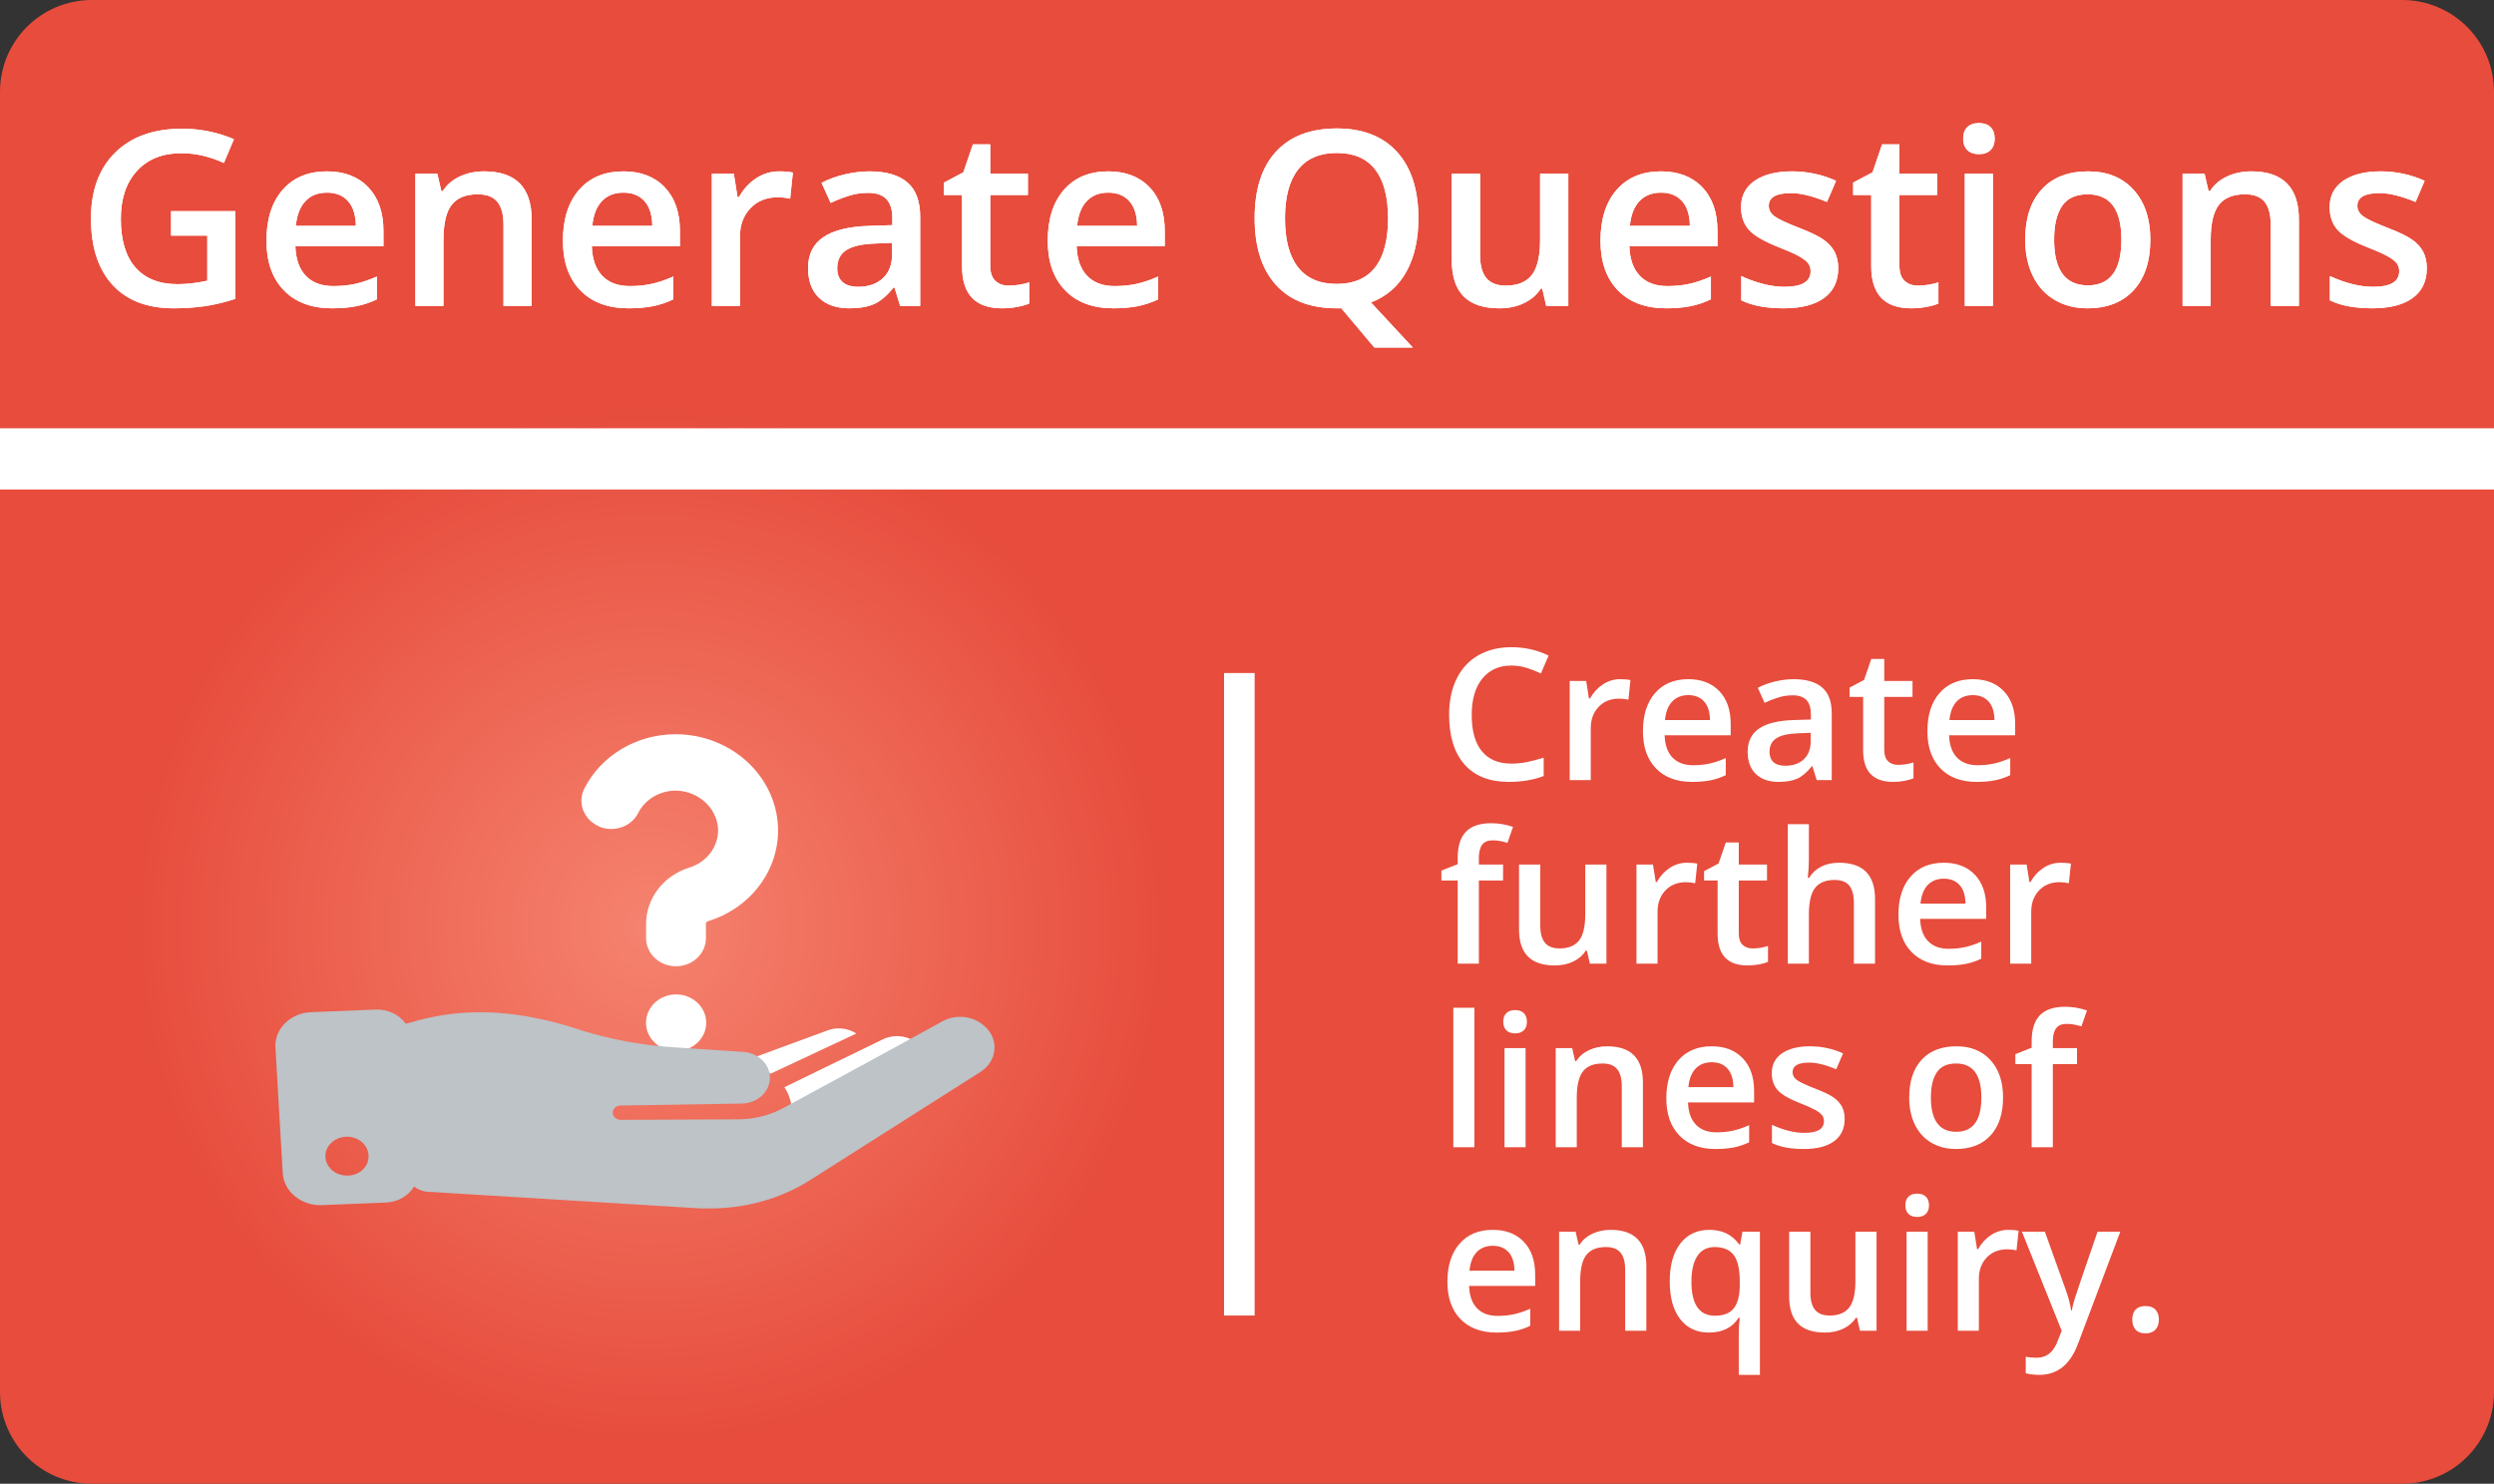<?xml version="1.0" encoding="UTF-8"?>
<svg width="163px" height="97px" viewBox="0 0 163 97" version="1.1" xmlns="http://www.w3.org/2000/svg" xmlns:xlink="http://www.w3.org/1999/xlink">
    <rect x="0" y="0" width="163" height="97" fill="#333333" stroke="none"/>
    <!-- Generator: Sketch 62 (91390) - https://sketch.com -->
    <title>Generate Questions</title>
    <desc>Created with Sketch.</desc>
    <defs>
        <radialGradient cx="26.053%" cy="62.393%" fx="26.053%" fy="62.393%" r="35.101%" gradientTransform="translate(0.261,0.624),scale(0.595,1),rotate(-90),translate(-0.261,-0.624)" id="radialGradient-1">
            <stop stop-color="#F5836F" offset="0%"></stop>
            <stop stop-color="#E74C3C" offset="100%"></stop>
        </radialGradient>
        <path d="M6.352,17.156 C7.086,17.156 7.77,17.109 8.402,17.016 C9.035,16.922 9.695,16.763 10.383,16.539 L10.383,16.539 L10.383,10.805 L6.18,10.805 L6.18,12.406 L8.547,12.406 L8.547,15.352 C7.859,15.503 7.214,15.578 6.609,15.578 C5.411,15.578 4.493,15.215 3.855,14.488 C3.217,13.762 2.898,12.701 2.898,11.305 C2.898,9.977 3.253,8.93 3.961,8.164 C4.669,7.398 5.633,7.016 6.852,7.016 C7.779,7.016 8.706,7.229 9.633,7.656 L9.633,7.656 L10.289,6.102 C9.221,5.643 8.091,5.414 6.898,5.414 C5.044,5.414 3.589,5.934 2.531,6.973 C1.474,8.012 0.945,9.451 0.945,11.289 C0.945,13.154 1.414,14.598 2.352,15.621 C3.289,16.645 4.622,17.156 6.352,17.156 Z M16.703,17.156 C17.292,17.156 17.815,17.112 18.273,17.023 C18.732,16.935 19.185,16.784 19.633,16.57 L19.633,16.57 L19.633,15.078 C19.128,15.302 18.655,15.462 18.215,15.559 C17.775,15.655 17.299,15.703 16.789,15.703 C16.013,15.703 15.411,15.478 14.984,15.027 C14.557,14.577 14.331,13.932 14.305,13.094 L14.305,13.094 L20.062,13.094 L20.062,12.102 C20.062,10.888 19.732,9.935 19.07,9.242 C18.409,8.549 17.508,8.203 16.367,8.203 C15.138,8.203 14.172,8.607 13.469,9.414 C12.766,10.221 12.414,11.331 12.414,12.742 C12.414,14.117 12.793,15.197 13.551,15.98 C14.309,16.764 15.359,17.156 16.703,17.156 Z M18.258,11.766 L14.336,11.766 C14.404,11.057 14.613,10.518 14.965,10.148 C15.316,9.779 15.784,9.594 16.367,9.594 C16.951,9.594 17.409,9.777 17.742,10.145 C18.076,10.512 18.247,11.052 18.258,11.766 L18.258,11.766 Z M23.984,17 L23.984,12.695 C23.984,11.617 24.164,10.849 24.523,10.391 C24.883,9.932 25.451,9.703 26.227,9.703 C26.81,9.703 27.236,9.867 27.504,10.195 C27.772,10.523 27.906,11.021 27.906,11.688 L27.906,11.688 L27.906,17 L29.75,17 L29.75,11.367 C29.75,9.258 28.714,8.203 26.641,8.203 C26.057,8.203 25.526,8.315 25.047,8.539 C24.568,8.763 24.198,9.081 23.938,9.492 L23.938,9.492 L23.844,9.492 L23.586,8.359 L22.148,8.359 L22.148,17 L23.984,17 Z M36.078,17.156 C36.667,17.156 37.19,17.112 37.648,17.023 C38.107,16.935 38.56,16.784 39.008,16.57 L39.008,16.57 L39.008,15.078 C38.503,15.302 38.03,15.462 37.59,15.559 C37.15,15.655 36.674,15.703 36.164,15.703 C35.388,15.703 34.786,15.478 34.359,15.027 C33.932,14.577 33.706,13.932 33.68,13.094 L33.68,13.094 L39.438,13.094 L39.438,12.102 C39.438,10.888 39.107,9.935 38.445,9.242 C37.784,8.549 36.883,8.203 35.742,8.203 C34.513,8.203 33.547,8.607 32.844,9.414 C32.141,10.221 31.789,11.331 31.789,12.742 C31.789,14.117 32.168,15.197 32.926,15.98 C33.684,16.764 34.734,17.156 36.078,17.156 Z M37.633,11.766 L33.711,11.766 C33.779,11.057 33.988,10.518 34.34,10.148 C34.691,9.779 35.159,9.594 35.742,9.594 C36.326,9.594 36.784,9.777 37.117,10.145 C37.451,10.512 37.622,11.052 37.633,11.766 L37.633,11.766 Z M43.359,17 L43.359,12.484 C43.359,11.719 43.587,11.096 44.043,10.617 C44.499,10.138 45.094,9.898 45.828,9.898 C46.109,9.898 46.38,9.93 46.641,9.992 L46.641,9.992 L46.82,8.281 C46.581,8.229 46.276,8.203 45.906,8.203 C45.375,8.203 44.879,8.354 44.418,8.656 C43.957,8.958 43.583,9.367 43.297,9.883 L43.297,9.883 L43.203,9.883 L42.961,8.359 L41.523,8.359 L41.523,17 L43.359,17 Z M50.516,17.156 C51.177,17.156 51.719,17.061 52.141,16.871 C52.562,16.681 52.982,16.323 53.398,15.797 L53.398,15.797 L53.461,15.797 L53.828,17 L55.141,17 L55.141,11.18 C55.141,10.154 54.861,9.401 54.301,8.922 C53.741,8.443 52.911,8.203 51.812,8.203 C51.318,8.203 50.792,8.267 50.234,8.395 C49.677,8.522 49.164,8.708 48.695,8.953 L48.695,8.953 L49.289,10.266 C49.664,10.089 50.055,9.935 50.461,9.805 C50.867,9.674 51.292,9.609 51.734,9.609 C52.276,9.609 52.676,9.746 52.934,10.02 C53.191,10.293 53.32,10.706 53.32,11.258 L53.32,11.258 L53.32,11.719 L51.828,11.766 C50.474,11.807 49.466,12.055 48.805,12.508 C48.143,12.961 47.812,13.633 47.812,14.523 C47.812,15.362 48.051,16.01 48.527,16.469 C49.004,16.927 49.667,17.156 50.516,17.156 Z M51.094,15.75 C50.635,15.75 50.292,15.645 50.062,15.434 C49.833,15.223 49.719,14.924 49.719,14.539 C49.719,14.008 49.915,13.613 50.309,13.355 C50.702,13.098 51.331,12.953 52.195,12.922 L52.195,12.922 L53.305,12.875 L53.305,13.625 C53.305,14.297 53.103,14.819 52.699,15.191 C52.296,15.564 51.76,15.75 51.094,15.75 Z M60.484,17.156 C60.828,17.156 61.16,17.126 61.48,17.066 C61.801,17.007 62.062,16.932 62.266,16.844 L62.266,16.844 L62.266,15.461 C61.818,15.602 61.37,15.672 60.922,15.672 C60.562,15.672 60.272,15.566 60.051,15.355 C59.829,15.145 59.719,14.818 59.719,14.375 L59.719,14.375 L59.719,9.75 L62.18,9.75 L62.18,8.359 L59.719,8.359 L59.719,6.438 L58.586,6.438 L57.961,8.266 L56.695,8.938 L56.695,9.75 L57.875,9.75 L57.875,14.406 C57.875,16.24 58.745,17.156 60.484,17.156 Z M67.766,17.156 C68.354,17.156 68.878,17.112 69.336,17.023 C69.794,16.935 70.247,16.784 70.695,16.57 L70.695,16.57 L70.695,15.078 C70.19,15.302 69.717,15.462 69.277,15.559 C68.837,15.655 68.362,15.703 67.852,15.703 C67.076,15.703 66.474,15.478 66.047,15.027 C65.62,14.577 65.393,13.932 65.367,13.094 L65.367,13.094 L71.125,13.094 L71.125,12.102 C71.125,10.888 70.794,9.935 70.133,9.242 C69.471,8.549 68.57,8.203 67.43,8.203 C66.201,8.203 65.234,8.607 64.531,9.414 C63.828,10.221 63.477,11.331 63.477,12.742 C63.477,14.117 63.855,15.197 64.613,15.98 C65.371,16.764 66.422,17.156 67.766,17.156 Z M69.32,11.766 L65.398,11.766 C65.466,11.057 65.676,10.518 66.027,10.148 C66.379,9.779 66.846,9.594 67.43,9.594 C68.013,9.594 68.471,9.777 68.805,10.145 C69.138,10.512 69.31,11.052 69.32,11.766 L69.32,11.766 Z M87.336,19.719 L84.602,16.773 C85.612,16.388 86.382,15.721 86.91,14.773 C87.439,13.826 87.703,12.659 87.703,11.273 C87.703,9.409 87.24,7.964 86.312,6.938 C85.385,5.911 84.073,5.398 82.375,5.398 C80.651,5.398 79.324,5.904 78.395,6.914 C77.465,7.924 77,9.372 77,11.258 C77,13.143 77.462,14.598 78.387,15.621 C79.311,16.645 80.635,17.156 82.359,17.156 L82.359,17.156 L82.664,17.156 L84.82,19.719 L87.336,19.719 Z M82.359,15.562 C81.245,15.562 80.404,15.199 79.836,14.473 C79.268,13.746 78.984,12.68 78.984,11.273 C78.984,9.872 79.27,8.81 79.84,8.086 C80.41,7.362 81.255,7 82.375,7 C83.484,7 84.319,7.362 84.879,8.086 C85.439,8.81 85.719,9.872 85.719,11.273 C85.719,12.695 85.436,13.766 84.871,14.484 C84.306,15.203 83.469,15.562 82.359,15.562 Z M93,17.156 C93.604,17.156 94.142,17.042 94.613,16.812 C95.085,16.583 95.448,16.268 95.703,15.867 L95.703,15.867 L95.797,15.867 L96.055,17 L97.5,17 L97.5,8.359 L95.656,8.359 L95.656,12.664 C95.656,13.747 95.475,14.52 95.113,14.98 C94.751,15.441 94.185,15.672 93.414,15.672 C92.836,15.672 92.411,15.507 92.141,15.176 C91.87,14.845 91.734,14.349 91.734,13.688 L91.734,13.688 L91.734,8.359 L89.883,8.359 L89.883,14.008 C89.883,15.065 90.141,15.854 90.656,16.375 C91.172,16.896 91.953,17.156 93,17.156 Z M103.891,17.156 C104.479,17.156 105.003,17.112 105.461,17.023 C105.919,16.935 106.372,16.784 106.82,16.57 L106.82,16.57 L106.82,15.078 C106.315,15.302 105.842,15.462 105.402,15.559 C104.962,15.655 104.487,15.703 103.977,15.703 C103.201,15.703 102.599,15.478 102.172,15.027 C101.745,14.577 101.518,13.932 101.492,13.094 L101.492,13.094 L107.25,13.094 L107.25,12.102 C107.25,10.888 106.919,9.935 106.258,9.242 C105.596,8.549 104.695,8.203 103.555,8.203 C102.326,8.203 101.359,8.607 100.656,9.414 C99.953,10.221 99.602,11.331 99.602,12.742 C99.602,14.117 99.98,15.197 100.738,15.98 C101.496,16.764 102.547,17.156 103.891,17.156 Z M105.445,11.766 L101.523,11.766 C101.591,11.057 101.801,10.518 102.152,10.148 C102.504,9.779 102.971,9.594 103.555,9.594 C104.138,9.594 104.596,9.777 104.93,10.145 C105.263,10.512 105.435,11.052 105.445,11.766 L105.445,11.766 Z M111.578,17.156 C112.724,17.156 113.604,16.931 114.219,16.48 C114.833,16.03 115.141,15.383 115.141,14.539 C115.141,14.122 115.062,13.764 114.906,13.465 C114.75,13.165 114.51,12.901 114.188,12.672 C113.865,12.443 113.346,12.19 112.633,11.914 C111.784,11.586 111.233,11.328 110.98,11.141 C110.728,10.953 110.602,10.724 110.602,10.453 C110.602,9.901 111.086,9.625 112.055,9.625 C112.69,9.625 113.474,9.818 114.406,10.203 L114.406,10.203 L115,8.82 C114.094,8.409 113.133,8.203 112.117,8.203 C111.091,8.203 110.28,8.408 109.684,8.816 C109.087,9.225 108.789,9.799 108.789,10.539 C108.789,11.154 108.965,11.654 109.316,12.039 C109.668,12.424 110.341,12.81 111.336,13.195 C111.846,13.393 112.245,13.57 112.531,13.727 C112.818,13.883 113.023,14.034 113.148,14.18 C113.273,14.326 113.336,14.508 113.336,14.727 C113.336,15.409 112.771,15.75 111.641,15.75 C110.766,15.75 109.82,15.516 108.805,15.047 L108.805,15.047 L108.805,16.633 C109.503,16.982 110.427,17.156 111.578,17.156 Z M119.906,17.156 C120.25,17.156 120.582,17.126 120.902,17.066 C121.223,17.007 121.484,16.932 121.688,16.844 L121.688,16.844 L121.688,15.461 C121.24,15.602 120.792,15.672 120.344,15.672 C119.984,15.672 119.694,15.566 119.473,15.355 C119.251,15.145 119.141,14.818 119.141,14.375 L119.141,14.375 L119.141,9.75 L121.602,9.75 L121.602,8.359 L119.141,8.359 L119.141,6.438 L118.008,6.438 L117.383,8.266 L116.117,8.938 L116.117,9.75 L117.297,9.75 L117.297,14.406 C117.297,16.24 118.167,17.156 119.906,17.156 Z M124.344,7.078 C124.667,7.078 124.918,6.988 125.098,6.809 C125.277,6.629 125.367,6.383 125.367,6.07 C125.367,5.742 125.277,5.49 125.098,5.312 C124.918,5.135 124.667,5.047 124.344,5.047 C124.01,5.047 123.754,5.135 123.574,5.312 C123.395,5.49 123.305,5.742 123.305,6.07 C123.305,6.383 123.395,6.629 123.574,6.809 C123.754,6.988 124.01,7.078 124.344,7.078 Z M125.25,17 L125.25,8.359 L123.414,8.359 L123.414,17 L125.25,17 Z M131.43,17.156 C132.721,17.156 133.729,16.76 134.453,15.969 C135.177,15.177 135.539,14.076 135.539,12.664 C135.539,11.299 135.174,10.215 134.445,9.41 C133.716,8.605 132.727,8.203 131.477,8.203 C130.169,8.203 129.156,8.596 128.438,9.383 C127.719,10.169 127.359,11.263 127.359,12.664 C127.359,13.565 127.526,14.357 127.859,15.039 C128.193,15.721 128.669,16.245 129.289,16.609 C129.909,16.974 130.622,17.156 131.43,17.156 Z M131.461,15.656 C129.987,15.656 129.25,14.659 129.25,12.664 C129.25,11.711 129.423,10.979 129.77,10.469 C130.116,9.958 130.674,9.703 131.445,9.703 C132.914,9.703 133.648,10.69 133.648,12.664 C133.648,14.659 132.919,15.656 131.461,15.656 Z M139.484,17 L139.484,12.695 C139.484,11.617 139.664,10.849 140.023,10.391 C140.383,9.932 140.951,9.703 141.727,9.703 C142.31,9.703 142.736,9.867 143.004,10.195 C143.272,10.523 143.406,11.021 143.406,11.688 L143.406,11.688 L143.406,17 L145.25,17 L145.25,11.367 C145.25,9.258 144.214,8.203 142.141,8.203 C141.557,8.203 141.026,8.315 140.547,8.539 C140.068,8.763 139.698,9.081 139.438,9.492 L139.438,9.492 L139.344,9.492 L139.086,8.359 L137.648,8.359 L137.648,17 L139.484,17 Z M150.047,17.156 C151.193,17.156 152.073,16.931 152.688,16.48 C153.302,16.03 153.609,15.383 153.609,14.539 C153.609,14.122 153.531,13.764 153.375,13.465 C153.219,13.165 152.979,12.901 152.656,12.672 C152.333,12.443 151.815,12.19 151.102,11.914 C150.253,11.586 149.702,11.328 149.449,11.141 C149.197,10.953 149.07,10.724 149.07,10.453 C149.07,9.901 149.555,9.625 150.523,9.625 C151.159,9.625 151.943,9.818 152.875,10.203 L152.875,10.203 L153.469,8.82 C152.562,8.409 151.602,8.203 150.586,8.203 C149.56,8.203 148.749,8.408 148.152,8.816 C147.556,9.225 147.258,9.799 147.258,10.539 C147.258,11.154 147.434,11.654 147.785,12.039 C148.137,12.424 148.81,12.81 149.805,13.195 C150.315,13.393 150.714,13.57 151,13.727 C151.286,13.883 151.492,14.034 151.617,14.18 C151.742,14.326 151.805,14.508 151.805,14.727 C151.805,15.409 151.24,15.75 150.109,15.75 C149.234,15.75 148.289,15.516 147.273,15.047 L147.273,15.047 L147.273,16.633 C147.971,16.982 148.896,17.156 150.047,17.156 Z" id="path-2"></path>
    </defs>
    <g id="Symbols" stroke="none" stroke-width="1" fill="none" fill-rule="evenodd">
        <g id="i/Generate-Questions">
            <g id="Generate-Questions">
                <path d="M6,0 L157,0 C160.314,-6.08718376e-16 163,2.686 163,6 L163,91 C163,94.314 160.314,97 157,97 L6,97 C2.686,97 4.05812251e-16,94.314 0,91 L0,6 C-4.05812251e-16,2.686 2.686,6.08718376e-16 6,0 Z" id="Rectangle-2" fill="url(#radialGradient-1)" fill-rule="nonzero"></path>
                <polyline id="Line-2" stroke="#FFFFFF" stroke-width="4" stroke-linecap="square" points="2 30 20.463 30 161 30"></polyline>
                <line x1="81" y1="45" x2="81" y2="85.004" id="Line-3" stroke="#FFFFFF" stroke-width="2" stroke-linecap="square"></line>
                <g id="Adverbs" transform="translate(5, 3)" fill="#FFFFFF" fill-rule="nonzero">
                    <g id="GenerateQuestions">
                        <use xlink:href="#path-2"></use>
                        <use xlink:href="#path-2"></use>
                    </g>
                </g>
                <path d="M98.605,51.117 C99.457,51.117 100.219,50.99 100.891,50.736 L100.891,50.736 L100.891,49.535 C100.523,49.648 100.17,49.741 99.83,49.813 C99.49,49.886 99.139,49.922 98.775,49.922 C97.936,49.922 97.294,49.652 96.851,49.113 C96.407,48.574 96.186,47.779 96.186,46.729 C96.186,45.725 96.416,44.938 96.877,44.367 C97.338,43.797 97.971,43.512 98.775,43.512 C99.131,43.512 99.47,43.563 99.792,43.667 C100.114,43.771 100.42,43.891 100.709,44.027 L100.709,44.027 L101.213,42.861 C100.471,42.494 99.662,42.311 98.787,42.311 C97.955,42.311 97.23,42.488 96.613,42.844 C95.996,43.199 95.524,43.711 95.198,44.379 C94.872,45.047 94.709,45.826 94.709,46.717 C94.709,48.131 95.045,49.218 95.717,49.978 C96.389,50.737 97.352,51.117 98.605,51.117 Z M103.967,51 L103.967,47.613 C103.967,47.039 104.138,46.572 104.479,46.213 C104.821,45.854 105.268,45.674 105.818,45.674 C106.029,45.674 106.232,45.697 106.428,45.744 L106.428,45.744 L106.562,44.461 C106.383,44.422 106.154,44.402 105.877,44.402 C105.479,44.402 105.106,44.516 104.761,44.742 C104.415,44.969 104.135,45.275 103.92,45.662 L103.92,45.662 L103.85,45.662 L103.668,44.52 L102.59,44.52 L102.59,51 L103.967,51 Z M110.594,51.117 C111.035,51.117 111.428,51.084 111.771,51.018 C112.115,50.951 112.455,50.838 112.791,50.678 L112.791,50.678 L112.791,49.559 C112.412,49.727 112.058,49.847 111.728,49.919 C111.397,49.991 111.041,50.027 110.658,50.027 C110.076,50.027 109.625,49.858 109.305,49.521 C108.984,49.183 108.814,48.699 108.795,48.07 L108.795,48.07 L113.113,48.07 L113.113,47.326 C113.113,46.416 112.865,45.701 112.369,45.182 C111.873,44.662 111.197,44.402 110.342,44.402 C109.42,44.402 108.695,44.705 108.168,45.311 C107.641,45.916 107.377,46.748 107.377,47.807 C107.377,48.838 107.661,49.647 108.229,50.235 C108.798,50.823 109.586,51.117 110.594,51.117 Z M111.76,47.074 L108.818,47.074 C108.869,46.543 109.026,46.139 109.29,45.861 C109.554,45.584 109.904,45.445 110.342,45.445 C110.779,45.445 111.123,45.583 111.373,45.858 C111.623,46.134 111.752,46.539 111.76,47.074 L111.76,47.074 Z M116.248,51.117 C116.744,51.117 117.15,51.046 117.467,50.903 C117.783,50.761 118.098,50.492 118.41,50.098 L118.41,50.098 L118.457,50.098 L118.732,51 L119.717,51 L119.717,46.635 C119.717,45.865 119.507,45.301 119.087,44.941 C118.667,44.582 118.045,44.402 117.221,44.402 C116.85,44.402 116.455,44.45 116.037,44.546 C115.619,44.642 115.234,44.781 114.883,44.965 L114.883,44.965 L115.328,45.949 C115.609,45.816 115.902,45.701 116.207,45.604 C116.512,45.506 116.83,45.457 117.162,45.457 C117.568,45.457 117.868,45.56 118.062,45.765 C118.255,45.97 118.352,46.279 118.352,46.693 L118.352,46.693 L118.352,47.039 L117.232,47.074 C116.217,47.105 115.461,47.291 114.965,47.631 C114.469,47.971 114.221,48.475 114.221,49.143 C114.221,49.771 114.399,50.258 114.757,50.602 C115.114,50.945 115.611,51.117 116.248,51.117 Z M116.682,50.062 C116.338,50.062 116.08,49.983 115.908,49.825 C115.736,49.667 115.65,49.443 115.65,49.154 C115.65,48.756 115.798,48.46 116.093,48.267 C116.388,48.073 116.859,47.965 117.508,47.941 L117.508,47.941 L118.34,47.906 L118.34,48.469 C118.34,48.973 118.188,49.364 117.886,49.644 C117.583,49.923 117.182,50.062 116.682,50.062 Z M123.725,51.117 C123.982,51.117 124.231,51.095 124.472,51.05 C124.712,51.005 124.908,50.949 125.061,50.883 L125.061,50.883 L125.061,49.846 C124.725,49.951 124.389,50.004 124.053,50.004 C123.783,50.004 123.565,49.925 123.399,49.767 C123.233,49.608 123.15,49.363 123.15,49.031 L123.15,49.031 L123.15,45.562 L124.996,45.562 L124.996,44.52 L123.15,44.52 L123.15,43.078 L122.301,43.078 L121.832,44.449 L120.883,44.953 L120.883,45.562 L121.768,45.562 L121.768,49.055 C121.768,50.43 122.42,51.117 123.725,51.117 Z M129.186,51.117 C129.627,51.117 130.02,51.084 130.363,51.018 C130.707,50.951 131.047,50.838 131.383,50.678 L131.383,50.678 L131.383,49.559 C131.004,49.727 130.649,49.847 130.319,49.919 C129.989,49.991 129.633,50.027 129.25,50.027 C128.668,50.027 128.217,49.858 127.896,49.521 C127.576,49.183 127.406,48.699 127.387,48.07 L127.387,48.07 L131.705,48.07 L131.705,47.326 C131.705,46.416 131.457,45.701 130.961,45.182 C130.465,44.662 129.789,44.402 128.934,44.402 C128.012,44.402 127.287,44.705 126.76,45.311 C126.232,45.916 125.969,46.748 125.969,47.807 C125.969,48.838 126.253,49.647 126.821,50.235 C127.39,50.823 128.178,51.117 129.186,51.117 Z M130.352,47.074 L127.41,47.074 C127.461,46.543 127.618,46.139 127.882,45.861 C128.146,45.584 128.496,45.445 128.934,45.445 C129.371,45.445 129.715,45.583 129.965,45.858 C130.215,46.134 130.344,46.539 130.352,47.074 L130.352,47.074 Z M96.654,63 L96.654,57.562 L98.236,57.562 L98.236,56.52 L96.654,56.52 L96.654,56.098 C96.654,55.711 96.726,55.421 96.868,55.228 C97.011,55.034 97.238,54.938 97.551,54.938 C97.859,54.938 98.184,54.992 98.523,55.102 L98.523,55.102 L98.887,54.059 C98.418,53.898 97.941,53.818 97.457,53.818 C96.719,53.818 96.17,54.003 95.811,54.372 C95.451,54.741 95.271,55.309 95.271,56.074 L95.271,56.074 L95.271,56.496 L94.205,56.918 L94.205,57.562 L95.271,57.562 L95.271,63 L96.654,63 Z M101.617,63.117 C102.07,63.117 102.474,63.031 102.827,62.859 C103.181,62.688 103.453,62.451 103.645,62.15 L103.645,62.15 L103.715,62.15 L103.908,63 L104.992,63 L104.992,56.52 L103.609,56.52 L103.609,59.748 C103.609,60.561 103.474,61.14 103.202,61.485 C102.931,61.831 102.506,62.004 101.928,62.004 C101.494,62.004 101.176,61.88 100.973,61.632 C100.77,61.384 100.668,61.012 100.668,60.516 L100.668,60.516 L100.668,56.52 L99.279,56.52 L99.279,60.756 C99.279,61.549 99.473,62.141 99.859,62.531 C100.246,62.922 100.832,63.117 101.617,63.117 Z M108.332,63 L108.332,59.613 C108.332,59.039 108.503,58.572 108.845,58.213 C109.187,57.854 109.633,57.674 110.184,57.674 C110.395,57.674 110.598,57.697 110.793,57.744 L110.793,57.744 L110.928,56.461 C110.748,56.422 110.52,56.402 110.242,56.402 C109.844,56.402 109.472,56.516 109.126,56.742 C108.78,56.969 108.5,57.275 108.285,57.662 L108.285,57.662 L108.215,57.662 L108.033,56.52 L106.955,56.52 L106.955,63 L108.332,63 Z M114.215,63.117 C114.473,63.117 114.722,63.095 114.962,63.05 C115.202,63.005 115.398,62.949 115.551,62.883 L115.551,62.883 L115.551,61.846 C115.215,61.951 114.879,62.004 114.543,62.004 C114.273,62.004 114.056,61.925 113.89,61.767 C113.724,61.608 113.641,61.363 113.641,61.031 L113.641,61.031 L113.641,57.562 L115.486,57.562 L115.486,56.52 L113.641,56.52 L113.641,55.078 L112.791,55.078 L112.322,56.449 L111.373,56.953 L111.373,57.562 L112.258,57.562 L112.258,61.055 C112.258,62.43 112.91,63.117 114.215,63.117 Z M118.223,63 L118.223,59.783 C118.223,58.971 118.358,58.392 118.63,58.046 C118.901,57.7 119.326,57.527 119.904,57.527 C120.342,57.527 120.661,57.65 120.862,57.896 C121.063,58.143 121.164,58.516 121.164,59.016 L121.164,59.016 L121.164,63 L122.547,63 L122.547,58.775 C122.547,57.193 121.762,56.402 120.191,56.402 C119.746,56.402 119.356,56.488 119.022,56.66 C118.688,56.832 118.428,57.074 118.24,57.387 L118.24,57.387 L118.152,57.387 C118.199,56.965 118.223,56.568 118.223,56.197 L118.223,56.197 L118.223,53.883 L116.846,53.883 L116.846,63 L118.223,63 Z M127.293,63.117 C127.734,63.117 128.127,63.084 128.471,63.018 C128.814,62.951 129.154,62.838 129.49,62.678 L129.49,62.678 L129.49,61.559 C129.111,61.727 128.757,61.847 128.427,61.919 C128.097,61.991 127.74,62.027 127.357,62.027 C126.775,62.027 126.324,61.858 126.004,61.521 C125.684,61.183 125.514,60.699 125.494,60.07 L125.494,60.07 L129.812,60.07 L129.812,59.326 C129.812,58.416 129.564,57.701 129.068,57.182 C128.572,56.662 127.896,56.402 127.041,56.402 C126.119,56.402 125.395,56.705 124.867,57.311 C124.34,57.916 124.076,58.748 124.076,59.807 C124.076,60.838 124.36,61.647 124.929,62.235 C125.497,62.823 126.285,63.117 127.293,63.117 Z M128.459,59.074 L125.518,59.074 C125.568,58.543 125.726,58.139 125.989,57.861 C126.253,57.584 126.604,57.445 127.041,57.445 C127.479,57.445 127.822,57.583 128.072,57.858 C128.322,58.134 128.451,58.539 128.459,59.074 L128.459,59.074 Z M132.754,63 L132.754,59.613 C132.754,59.039 132.925,58.572 133.267,58.213 C133.608,57.854 134.055,57.674 134.605,57.674 C134.816,57.674 135.02,57.697 135.215,57.744 L135.215,57.744 L135.35,56.461 C135.17,56.422 134.941,56.402 134.664,56.402 C134.266,56.402 133.894,56.516 133.548,56.742 C133.202,56.969 132.922,57.275 132.707,57.662 L132.707,57.662 L132.637,57.662 L132.455,56.52 L131.377,56.52 L131.377,63 L132.754,63 Z M96.361,75 L96.361,65.883 L94.984,65.883 L94.984,75 L96.361,75 Z M99.027,67.559 C99.27,67.559 99.458,67.491 99.593,67.356 C99.728,67.222 99.795,67.037 99.795,66.803 C99.795,66.557 99.728,66.367 99.593,66.234 C99.458,66.102 99.27,66.035 99.027,66.035 C98.777,66.035 98.585,66.102 98.45,66.234 C98.315,66.367 98.248,66.557 98.248,66.803 C98.248,67.037 98.315,67.222 98.45,67.356 C98.585,67.491 98.777,67.559 99.027,67.559 Z M99.707,75 L99.707,68.52 L98.33,68.52 L98.33,75 L99.707,75 Z M103.053,75 L103.053,71.771 C103.053,70.963 103.188,70.387 103.457,70.043 C103.727,69.699 104.152,69.527 104.734,69.527 C105.172,69.527 105.491,69.65 105.692,69.896 C105.894,70.143 105.994,70.516 105.994,71.016 L105.994,71.016 L105.994,75 L107.377,75 L107.377,70.775 C107.377,69.193 106.6,68.402 105.045,68.402 C104.607,68.402 104.209,68.486 103.85,68.654 C103.49,68.822 103.213,69.061 103.018,69.369 L103.018,69.369 L102.947,69.369 L102.754,68.52 L101.676,68.52 L101.676,75 L103.053,75 Z M112.123,75.117 C112.564,75.117 112.957,75.084 113.301,75.018 C113.645,74.951 113.984,74.838 114.32,74.678 L114.32,74.678 L114.32,73.559 C113.941,73.727 113.587,73.847 113.257,73.919 C112.927,73.991 112.57,74.027 112.188,74.027 C111.605,74.027 111.154,73.858 110.834,73.521 C110.514,73.183 110.344,72.699 110.324,72.07 L110.324,72.07 L114.643,72.07 L114.643,71.326 C114.643,70.416 114.395,69.701 113.898,69.182 C113.402,68.662 112.727,68.402 111.871,68.402 C110.949,68.402 110.225,68.705 109.697,69.311 C109.17,69.916 108.906,70.748 108.906,71.807 C108.906,72.838 109.19,73.647 109.759,74.235 C110.327,74.823 111.115,75.117 112.123,75.117 Z M113.289,71.074 L110.348,71.074 C110.398,70.543 110.556,70.139 110.819,69.861 C111.083,69.584 111.434,69.445 111.871,69.445 C112.309,69.445 112.652,69.583 112.902,69.858 C113.152,70.134 113.281,70.539 113.289,71.074 L113.289,71.074 Z M117.889,75.117 C118.748,75.117 119.408,74.948 119.869,74.61 C120.33,74.272 120.561,73.787 120.561,73.154 C120.561,72.842 120.502,72.573 120.385,72.349 C120.268,72.124 120.088,71.926 119.846,71.754 C119.604,71.582 119.215,71.393 118.68,71.186 C118.043,70.939 117.63,70.746 117.44,70.605 C117.251,70.465 117.156,70.293 117.156,70.09 C117.156,69.676 117.52,69.469 118.246,69.469 C118.723,69.469 119.311,69.613 120.01,69.902 L120.01,69.902 L120.455,68.865 C119.775,68.557 119.055,68.402 118.293,68.402 C117.523,68.402 116.915,68.556 116.468,68.862 C116.021,69.169 115.797,69.6 115.797,70.154 C115.797,70.615 115.929,70.99 116.192,71.279 C116.456,71.568 116.961,71.857 117.707,72.146 C118.09,72.295 118.389,72.428 118.604,72.545 C118.818,72.662 118.973,72.775 119.066,72.885 C119.16,72.994 119.207,73.131 119.207,73.295 C119.207,73.807 118.783,74.062 117.936,74.062 C117.279,74.062 116.57,73.887 115.809,73.535 L115.809,73.535 L115.809,74.725 C116.332,74.986 117.025,75.117 117.889,75.117 Z M127.832,75.117 C128.801,75.117 129.557,74.82 130.1,74.227 C130.643,73.633 130.914,72.807 130.914,71.748 C130.914,70.725 130.641,69.911 130.094,69.308 C129.547,68.704 128.805,68.402 127.867,68.402 C126.887,68.402 126.127,68.697 125.588,69.287 C125.049,69.877 124.779,70.697 124.779,71.748 C124.779,72.424 124.904,73.018 125.154,73.529 C125.404,74.041 125.762,74.434 126.227,74.707 C126.691,74.98 127.227,75.117 127.832,75.117 Z M127.855,73.992 C126.75,73.992 126.197,73.244 126.197,71.748 C126.197,71.033 126.327,70.484 126.587,70.102 C126.847,69.719 127.266,69.527 127.844,69.527 C128.945,69.527 129.496,70.268 129.496,71.748 C129.496,73.244 128.949,73.992 127.855,73.992 Z M134.166,75 L134.166,69.562 L135.748,69.562 L135.748,68.52 L134.166,68.52 L134.166,68.098 C134.166,67.711 134.237,67.421 134.38,67.228 C134.522,67.034 134.75,66.938 135.062,66.938 C135.371,66.938 135.695,66.992 136.035,67.102 L136.035,67.102 L136.398,66.059 C135.93,65.898 135.453,65.818 134.969,65.818 C134.23,65.818 133.682,66.003 133.322,66.372 C132.963,66.741 132.783,67.309 132.783,68.074 L132.783,68.074 L132.783,68.496 L131.717,68.918 L131.717,69.562 L132.783,69.562 L132.783,75 L134.166,75 Z M97.814,87.117 C98.256,87.117 98.648,87.084 98.992,87.018 C99.336,86.951 99.676,86.838 100.012,86.678 L100.012,86.678 L100.012,85.559 C99.633,85.727 99.278,85.847 98.948,85.919 C98.618,85.991 98.262,86.027 97.879,86.027 C97.297,86.027 96.846,85.858 96.525,85.521 C96.205,85.183 96.035,84.699 96.016,84.07 L96.016,84.07 L100.334,84.07 L100.334,83.326 C100.334,82.416 100.086,81.701 99.59,81.182 C99.094,80.662 98.418,80.402 97.562,80.402 C96.641,80.402 95.916,80.705 95.389,81.311 C94.861,81.916 94.598,82.748 94.598,83.807 C94.598,84.838 94.882,85.647 95.45,86.235 C96.019,86.823 96.807,87.117 97.814,87.117 Z M98.98,83.074 L96.039,83.074 C96.09,82.543 96.247,82.139 96.511,81.861 C96.774,81.584 97.125,81.445 97.562,81.445 C98,81.445 98.344,81.583 98.594,81.858 C98.844,82.134 98.973,82.539 98.98,83.074 L98.98,83.074 Z M103.275,87 L103.275,83.771 C103.275,82.963 103.41,82.387 103.68,82.043 C103.949,81.699 104.375,81.527 104.957,81.527 C105.395,81.527 105.714,81.65 105.915,81.896 C106.116,82.143 106.217,82.516 106.217,83.016 L106.217,83.016 L106.217,87 L107.6,87 L107.6,82.775 C107.6,81.193 106.822,80.402 105.268,80.402 C104.83,80.402 104.432,80.486 104.072,80.654 C103.713,80.822 103.436,81.061 103.24,81.369 L103.24,81.369 L103.17,81.369 L102.977,80.52 L101.898,80.52 L101.898,87 L103.275,87 Z M115.023,89.883 L115.023,80.52 L113.881,80.52 L113.729,81.369 L113.682,81.369 C113.428,81.025 113.14,80.778 112.817,80.628 C112.495,80.478 112.131,80.402 111.725,80.402 C110.916,80.402 110.281,80.7 109.82,81.296 C109.359,81.892 109.129,82.717 109.129,83.771 C109.129,84.826 109.355,85.647 109.809,86.235 C110.262,86.823 110.889,87.117 111.689,87.117 C112.576,87.117 113.223,86.795 113.629,86.15 L113.629,86.15 L113.705,86.15 C113.693,86.252 113.68,86.398 113.664,86.59 C113.648,86.781 113.641,86.963 113.641,87.135 L113.641,87.135 L113.641,89.883 L115.023,89.883 Z M112.082,86.016 C111.059,86.016 110.547,85.275 110.547,83.795 C110.547,83.064 110.676,82.504 110.934,82.113 C111.191,81.723 111.566,81.527 112.059,81.527 C112.637,81.527 113.056,81.703 113.315,82.055 C113.575,82.406 113.705,82.982 113.705,83.783 L113.705,83.783 L113.705,84 C113.705,84.676 113.579,85.181 113.327,85.515 C113.075,85.849 112.66,86.016 112.082,86.016 Z M119.271,87.117 C119.725,87.117 120.128,87.031 120.481,86.859 C120.835,86.688 121.107,86.451 121.299,86.15 L121.299,86.15 L121.369,86.15 L121.562,87 L122.646,87 L122.646,80.52 L121.264,80.52 L121.264,83.748 C121.264,84.561 121.128,85.14 120.856,85.485 C120.585,85.831 120.16,86.004 119.582,86.004 C119.148,86.004 118.83,85.88 118.627,85.632 C118.424,85.384 118.322,85.012 118.322,84.516 L118.322,84.516 L118.322,80.52 L116.934,80.52 L116.934,84.756 C116.934,85.549 117.127,86.141 117.514,86.531 C117.9,86.922 118.486,87.117 119.271,87.117 Z M125.307,79.559 C125.549,79.559 125.737,79.491 125.872,79.356 C126.007,79.222 126.074,79.037 126.074,78.803 C126.074,78.557 126.007,78.367 125.872,78.234 C125.737,78.102 125.549,78.035 125.307,78.035 C125.057,78.035 124.864,78.102 124.729,78.234 C124.595,78.367 124.527,78.557 124.527,78.803 C124.527,79.037 124.595,79.222 124.729,79.356 C124.864,79.491 125.057,79.559 125.307,79.559 Z M125.986,87 L125.986,80.52 L124.609,80.52 L124.609,87 L125.986,87 Z M129.332,87 L129.332,83.613 C129.332,83.039 129.503,82.572 129.845,82.213 C130.187,81.854 130.633,81.674 131.184,81.674 C131.395,81.674 131.598,81.697 131.793,81.744 L131.793,81.744 L131.928,80.461 C131.748,80.422 131.52,80.402 131.242,80.402 C130.844,80.402 130.472,80.516 130.126,80.742 C129.78,80.969 129.5,81.275 129.285,81.662 L129.285,81.662 L129.215,81.662 L129.033,80.52 L127.955,80.52 L127.955,87 L129.332,87 Z M133.287,89.883 C134.463,89.883 135.303,89.209 135.807,87.861 L135.807,87.861 L138.578,80.52 L137.09,80.52 C136.191,83.125 135.695,84.581 135.602,84.888 C135.508,85.194 135.443,85.455 135.408,85.67 L135.408,85.67 L135.361,85.67 C135.295,85.209 135.162,84.717 134.963,84.193 L134.963,84.193 L133.645,80.52 L132.145,80.52 L134.746,87 L134.506,87.609 C134.236,88.379 133.77,88.764 133.105,88.764 C132.84,88.764 132.604,88.74 132.396,88.693 L132.396,88.693 L132.396,89.783 C132.686,89.85 132.982,89.883 133.287,89.883 Z M140.225,87.17 C140.506,87.17 140.722,87.089 140.872,86.927 C141.022,86.765 141.098,86.545 141.098,86.268 C141.098,85.994 141.023,85.778 140.875,85.62 C140.727,85.462 140.51,85.383 140.225,85.383 C139.943,85.383 139.729,85.459 139.58,85.611 C139.432,85.764 139.357,85.982 139.357,86.268 C139.357,86.549 139.432,86.77 139.58,86.93 C139.729,87.09 139.943,87.17 140.225,87.17 Z" id="Createfurtherlinesofenquiry." fill="#FFFFFF" fill-rule="nonzero"></path>
                <g id="Group-9" transform="translate(18, 48)" fill-rule="nonzero">
                    <path d="M33.68,24.034 C33.75,24.352 33.762,24.678 33.718,25 C35.906,23.746 39.158,21.867 42,20.241 C41.357,19.687 40.411,19.58 39.647,19.975 L33.266,23.077 C33.464,23.37 33.604,23.694 33.68,24.034 Z M30.786,21.681 C31.355,21.711 31.903,21.887 32.372,22.191 L37.967,19.568 C37.386,19.188 36.635,19.124 35.991,19.399 L29.972,21.615 L30.786,21.681 Z M28.156,18.863 C28.156,19.886 27.275,20.715 26.189,20.715 C25.103,20.715 24.222,19.886 24.222,18.863 C24.222,17.84 25.103,17.011 26.189,17.011 C27.275,17.011 28.156,17.84 28.156,18.863 L28.156,18.863 Z M21.098,6.013 C21.565,6.226 22.103,6.255 22.593,6.094 C23.083,5.932 23.485,5.594 23.709,5.153 C24.159,4.262 25.112,3.691 26.161,3.687 C27.638,3.71 28.846,4.801 28.932,6.19 C28.972,7.334 28.205,8.364 27.05,8.72 C25.377,9.242 24.242,10.708 24.227,12.367 L24.227,13.417 C24.278,14.399 25.138,15.17 26.182,15.17 C27.226,15.17 28.086,14.399 28.137,13.417 L28.137,12.363 C28.137,12.283 28.269,12.221 28.321,12.208 C31.111,11.332 32.954,8.829 32.848,6.062 C32.702,2.69 29.768,0.021 26.184,0 L26.142,0 C23.601,0.008 21.289,1.386 20.194,3.545 C19.726,4.461 20.134,5.562 21.107,6.004 L21.098,6.013 Z" id="Shape" fill="#FFFFFF"></path>
                    <path d="M46.403,19.133 C46.838,19.545 47.052,20.107 46.989,20.673 C46.927,21.239 46.594,21.752 46.078,22.079 L34.911,29.171 C33.015,30.362 30.759,31 28.448,31 L27.774,31 L10.206,29.926 L10.115,29.926 C9.728,29.925 9.354,29.798 9.063,29.568 C8.701,30.179 8.012,30.576 7.245,30.616 L3.106,30.784 C1.75,30.868 0.574,29.945 0.48,28.722 L0.001,20.44 C-0.021,19.851 0.22,19.28 0.67,18.853 C1.12,18.427 1.741,18.181 2.393,18.171 L6.532,18.002 C7.332,17.968 8.091,18.321 8.522,18.93 C10.436,18.386 14.009,17.355 20.004,19.361 C21.886,19.945 23.842,20.312 25.826,20.453 L30.563,20.768 C31.561,20.825 32.334,21.579 32.319,22.481 C32.304,23.383 31.505,24.116 30.505,24.145 L22.501,24.275 C22.232,24.307 22.035,24.52 22.049,24.765 C22.063,25.009 22.283,25.203 22.554,25.211 L22.554,25.211 L30.371,25.176 C31.377,25.155 32.358,24.896 33.218,24.426 C33.218,24.426 40.107,20.699 43.604,18.766 C44.489,18.28 45.63,18.414 46.346,19.089 L46.403,19.133 Z M6.087,27.661 C6.122,27.142 5.804,26.657 5.283,26.434 C4.763,26.211 4.144,26.296 3.721,26.649 C3.297,27.001 3.154,27.55 3.359,28.036 C3.564,28.522 4.075,28.846 4.652,28.856 C5.414,28.883 6.056,28.348 6.087,27.661 Z" id="Path" fill="#BDC3C7"></path>
                </g>
            </g>
        </g>
    </g>
</svg>